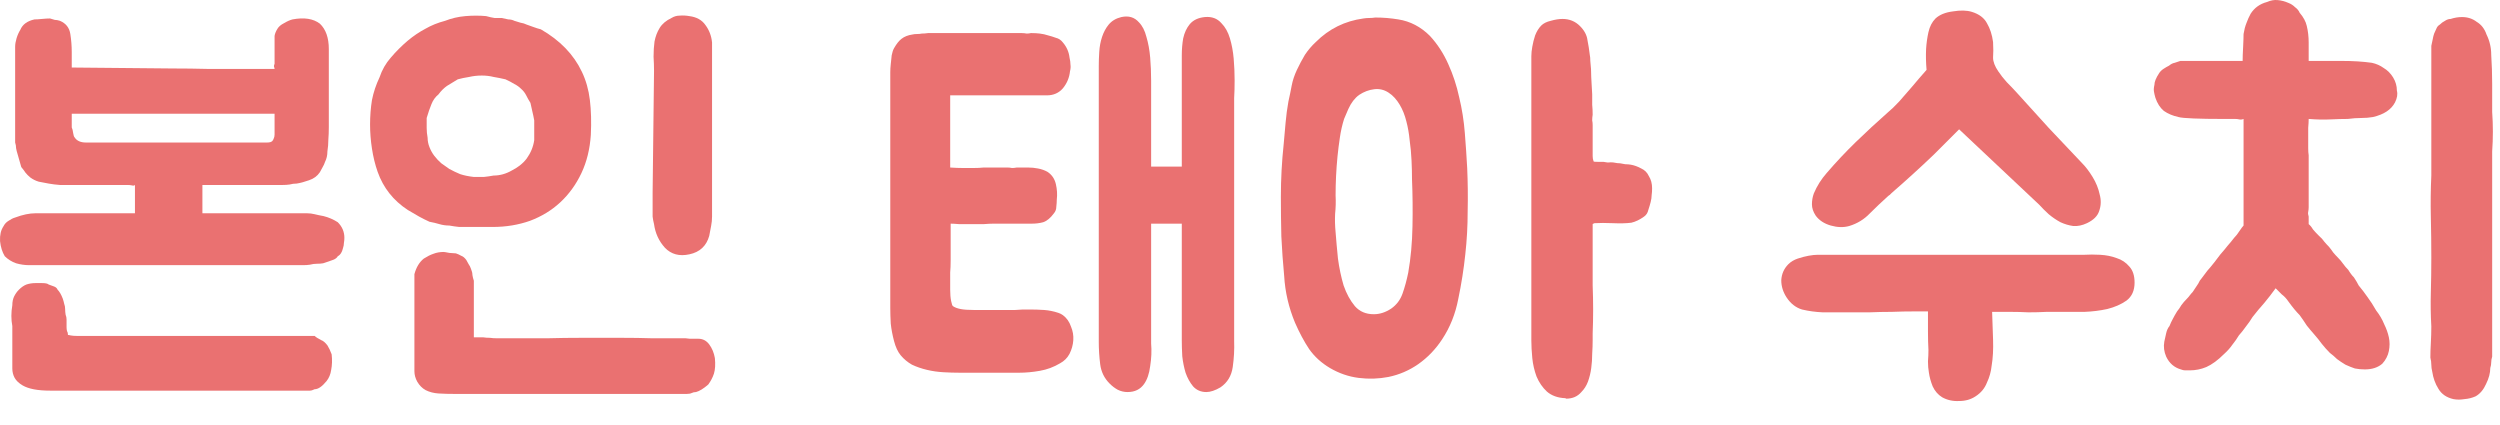 <svg width="106" height="18" viewBox="0 0 106 18" fill="none" xmlns="http://www.w3.org/2000/svg">
<path d="M13.022 9.043C13.129 9.043 13.236 9.057 13.342 9.083C13.449 9.11 13.576 9.137 13.722 9.163C13.936 9.217 14.136 9.303 14.322 9.423C14.509 9.61 14.602 9.83 14.602 10.083C14.602 10.15 14.596 10.223 14.582 10.303C14.582 10.37 14.569 10.443 14.542 10.523C14.502 10.697 14.429 10.81 14.322 10.863C14.296 10.917 14.242 10.963 14.162 11.003C14.096 11.03 14.022 11.057 13.942 11.083C13.862 11.11 13.782 11.137 13.702 11.163C13.622 11.177 13.536 11.183 13.442 11.183C13.336 11.183 13.236 11.197 13.142 11.223C13.049 11.237 12.949 11.243 12.842 11.243H1.242C1.056 11.243 0.869 11.217 0.682 11.163C0.496 11.097 0.336 10.997 0.202 10.863C0.096 10.69 0.029 10.477 0.002 10.223C-0.011 9.97 0.036 9.763 0.142 9.603C0.196 9.497 0.269 9.417 0.362 9.363C0.456 9.297 0.549 9.25 0.642 9.223C0.962 9.103 1.249 9.043 1.502 9.043H5.722V7.843C5.696 7.87 5.656 7.877 5.602 7.863C5.549 7.85 5.482 7.843 5.402 7.843H3.042C2.896 7.843 2.729 7.843 2.542 7.843C2.369 7.83 2.209 7.81 2.062 7.783C1.916 7.757 1.776 7.73 1.642 7.703C1.509 7.663 1.389 7.603 1.282 7.523C1.202 7.457 1.136 7.39 1.082 7.323C1.029 7.243 0.969 7.163 0.902 7.083C0.876 6.977 0.849 6.883 0.822 6.803C0.796 6.71 0.769 6.617 0.742 6.523C0.716 6.443 0.696 6.363 0.682 6.283C0.682 6.203 0.669 6.123 0.642 6.043V1.983C0.642 1.877 0.662 1.757 0.702 1.623C0.742 1.49 0.796 1.37 0.862 1.263C0.956 1.037 1.156 0.89 1.462 0.823C1.542 0.823 1.649 0.817 1.782 0.803C1.916 0.79 2.029 0.783 2.122 0.783C2.202 0.81 2.269 0.83 2.322 0.843C2.389 0.843 2.462 0.857 2.542 0.883C2.796 0.99 2.942 1.177 2.982 1.443C3.022 1.697 3.042 1.95 3.042 2.203V2.863C4.616 2.877 6.029 2.89 7.282 2.903C7.816 2.903 8.336 2.91 8.842 2.923C9.362 2.923 9.822 2.923 10.222 2.923C10.636 2.923 10.969 2.923 11.222 2.923C11.476 2.923 11.616 2.923 11.642 2.923C11.642 2.897 11.636 2.87 11.622 2.843C11.609 2.803 11.616 2.757 11.642 2.703V1.823C11.642 1.717 11.642 1.617 11.642 1.523C11.656 1.43 11.696 1.33 11.762 1.223C11.816 1.13 11.909 1.05 12.042 0.983C12.176 0.903 12.296 0.85 12.402 0.823C12.896 0.73 13.282 0.79 13.562 1.003C13.816 1.243 13.942 1.603 13.942 2.083V5.383C13.942 5.57 13.936 5.75 13.922 5.923C13.922 6.083 13.909 6.25 13.882 6.423C13.882 6.583 13.849 6.73 13.782 6.863C13.756 6.943 13.722 7.017 13.682 7.083C13.656 7.137 13.616 7.21 13.562 7.303C13.456 7.463 13.302 7.577 13.102 7.643C12.916 7.71 12.742 7.757 12.582 7.783C12.476 7.783 12.376 7.797 12.282 7.823C12.189 7.837 12.089 7.843 11.982 7.843H8.582V9.043H13.022ZM13.342 14.243C13.396 14.297 13.489 14.357 13.622 14.423C13.702 14.45 13.789 14.523 13.882 14.643C13.949 14.75 14.009 14.877 14.062 15.023C14.089 15.263 14.082 15.483 14.042 15.683C14.016 15.87 13.949 16.03 13.842 16.163C13.656 16.39 13.489 16.503 13.342 16.503C13.262 16.543 13.196 16.563 13.142 16.563H2.122C1.602 16.563 1.216 16.49 0.962 16.343C0.802 16.25 0.689 16.143 0.622 16.023C0.556 15.903 0.522 15.77 0.522 15.623V13.823C0.469 13.543 0.469 13.25 0.522 12.943C0.522 12.797 0.549 12.67 0.602 12.563C0.656 12.457 0.722 12.363 0.802 12.283C0.909 12.177 1.016 12.103 1.122 12.063C1.242 12.023 1.369 12.003 1.502 12.003H1.782C1.929 12.003 2.022 12.023 2.062 12.063C2.142 12.09 2.216 12.117 2.282 12.143C2.362 12.17 2.416 12.217 2.442 12.283C2.522 12.363 2.596 12.49 2.662 12.663C2.689 12.743 2.709 12.817 2.722 12.883C2.749 12.95 2.762 13.023 2.762 13.103C2.762 13.183 2.769 13.263 2.782 13.343C2.809 13.41 2.822 13.477 2.822 13.543V13.863C2.822 13.93 2.829 13.99 2.842 14.043C2.869 14.083 2.882 14.137 2.882 14.203C2.909 14.203 2.949 14.21 3.002 14.223C3.069 14.237 3.156 14.243 3.262 14.243H13.342ZM3.162 5.823C3.256 5.97 3.416 6.043 3.642 6.043H11.322C11.429 6.043 11.502 6.023 11.542 5.983C11.569 5.957 11.589 5.923 11.602 5.883C11.629 5.83 11.642 5.77 11.642 5.703V4.823H3.042V5.403C3.069 5.457 3.089 5.537 3.102 5.643C3.116 5.737 3.136 5.797 3.162 5.823Z" fill="#EA7171"/>
<path d="M22.931 1.243C23.744 1.71 24.324 2.31 24.671 3.043C24.844 3.403 24.958 3.803 25.011 4.243C25.064 4.683 25.078 5.177 25.051 5.723C25.011 6.323 24.878 6.863 24.651 7.343C24.424 7.823 24.124 8.237 23.751 8.583C23.391 8.917 22.964 9.177 22.471 9.363C21.978 9.537 21.451 9.623 20.891 9.623H19.871C19.738 9.623 19.604 9.623 19.471 9.623C19.338 9.61 19.198 9.59 19.051 9.563C18.904 9.563 18.764 9.543 18.631 9.503C18.498 9.463 18.358 9.43 18.211 9.403C18.064 9.337 17.918 9.263 17.771 9.183C17.638 9.103 17.478 9.01 17.291 8.903C16.678 8.503 16.251 7.963 16.011 7.283C15.904 6.977 15.824 6.65 15.771 6.303C15.718 5.957 15.691 5.617 15.691 5.283C15.691 4.923 15.718 4.577 15.771 4.243C15.838 3.91 15.944 3.59 16.091 3.283C16.198 2.963 16.358 2.683 16.571 2.443C16.784 2.19 17.024 1.95 17.291 1.723C17.531 1.523 17.778 1.357 18.031 1.223C18.284 1.077 18.564 0.963 18.871 0.883C19.138 0.777 19.424 0.71 19.731 0.683C20.038 0.657 20.331 0.657 20.611 0.683C20.758 0.723 20.878 0.75 20.971 0.763C21.078 0.763 21.178 0.763 21.271 0.763C21.378 0.79 21.471 0.81 21.551 0.823C21.644 0.823 21.731 0.843 21.811 0.883C21.904 0.91 21.991 0.937 22.071 0.963C22.164 0.977 22.251 1.003 22.331 1.043C22.411 1.07 22.504 1.103 22.611 1.143C22.718 1.183 22.824 1.217 22.931 1.243ZM29.611 14.363C29.798 14.363 29.951 14.443 30.071 14.603C30.191 14.763 30.271 14.957 30.311 15.183C30.338 15.45 30.324 15.67 30.271 15.843C30.218 16.003 30.138 16.157 30.031 16.303C29.831 16.477 29.658 16.583 29.511 16.623C29.444 16.623 29.384 16.637 29.331 16.663C29.278 16.69 29.204 16.703 29.111 16.703H19.331C19.051 16.703 18.804 16.697 18.591 16.683C18.391 16.67 18.211 16.623 18.051 16.543C17.904 16.463 17.784 16.343 17.691 16.183C17.611 16.037 17.571 15.89 17.571 15.743V11.623C17.651 11.33 17.784 11.11 17.971 10.963C18.118 10.87 18.251 10.803 18.371 10.763C18.504 10.71 18.651 10.683 18.811 10.683C18.838 10.683 18.918 10.697 19.051 10.723C19.198 10.737 19.291 10.743 19.331 10.743C19.411 10.77 19.484 10.803 19.551 10.843C19.631 10.87 19.704 10.93 19.771 11.023C19.798 11.077 19.831 11.137 19.871 11.203C19.911 11.257 19.944 11.323 19.971 11.403C20.011 11.497 20.031 11.583 20.031 11.663C20.044 11.743 20.064 11.823 20.091 11.903V14.303H20.491C20.571 14.317 20.664 14.323 20.771 14.323C20.864 14.337 20.964 14.343 21.071 14.343C21.178 14.343 21.298 14.343 21.431 14.343C21.511 14.343 21.711 14.343 22.031 14.343C22.364 14.343 22.758 14.343 23.211 14.343C23.678 14.33 24.184 14.323 24.731 14.323C25.278 14.323 25.798 14.323 26.291 14.323C26.798 14.323 27.251 14.33 27.651 14.343C28.064 14.343 28.371 14.343 28.571 14.343H29.071C29.098 14.343 29.158 14.35 29.251 14.363C29.344 14.363 29.464 14.363 29.611 14.363ZM22.651 5.103C22.624 4.957 22.598 4.83 22.571 4.723C22.544 4.603 22.518 4.483 22.491 4.363C22.424 4.257 22.364 4.15 22.311 4.043C22.258 3.937 22.184 3.843 22.091 3.763C22.011 3.683 21.918 3.617 21.811 3.563C21.704 3.497 21.578 3.43 21.431 3.363C21.258 3.323 21.091 3.29 20.931 3.263C20.771 3.223 20.604 3.203 20.431 3.203C20.244 3.203 20.064 3.223 19.891 3.263C19.718 3.29 19.558 3.323 19.411 3.363C19.251 3.457 19.098 3.55 18.951 3.643C18.818 3.737 18.698 3.857 18.591 4.003C18.458 4.11 18.358 4.25 18.291 4.423C18.224 4.583 18.158 4.777 18.091 5.003C18.091 5.15 18.091 5.29 18.091 5.423C18.091 5.557 18.104 5.697 18.131 5.843C18.131 5.977 18.158 6.11 18.211 6.243C18.264 6.377 18.331 6.497 18.411 6.603C18.504 6.723 18.604 6.83 18.711 6.923C18.818 7.003 18.931 7.083 19.051 7.163C19.198 7.243 19.351 7.317 19.511 7.383C19.671 7.437 19.864 7.477 20.091 7.503C20.238 7.503 20.378 7.503 20.511 7.503C20.644 7.49 20.784 7.47 20.931 7.443C21.198 7.443 21.458 7.37 21.711 7.223C21.818 7.17 21.924 7.103 22.031 7.023C22.151 6.93 22.251 6.83 22.331 6.723C22.504 6.483 22.611 6.223 22.651 5.943V5.103ZM30.191 9.183C30.191 9.317 30.178 9.45 30.151 9.583C30.124 9.717 30.098 9.857 30.071 10.003C29.951 10.43 29.671 10.69 29.231 10.783C28.804 10.877 28.458 10.783 28.191 10.503C27.938 10.223 27.784 9.89 27.731 9.503C27.704 9.397 27.684 9.29 27.671 9.183C27.671 9.063 27.671 8.95 27.671 8.843V8.163L27.731 3.003C27.731 2.817 27.724 2.617 27.711 2.403C27.711 2.177 27.724 1.963 27.751 1.763C27.791 1.55 27.864 1.357 27.971 1.183C28.078 1.01 28.244 0.87 28.471 0.763C28.578 0.697 28.691 0.663 28.811 0.663C28.944 0.65 29.084 0.657 29.231 0.683C29.538 0.723 29.764 0.85 29.911 1.063C30.071 1.277 30.164 1.523 30.191 1.803V9.183Z" fill="#EA7171"/>
<path d="M40.288 7.103C40.488 7.117 40.668 7.123 40.828 7.123C41.001 7.123 41.154 7.123 41.288 7.123C41.434 7.123 41.575 7.117 41.708 7.103H42.728C42.781 7.103 42.841 7.11 42.908 7.123C42.974 7.123 43.041 7.117 43.108 7.103H43.588C43.734 7.103 43.874 7.117 44.008 7.143C44.154 7.17 44.288 7.217 44.408 7.283C44.594 7.403 44.715 7.577 44.768 7.803C44.821 8.03 44.834 8.25 44.808 8.463C44.808 8.557 44.801 8.657 44.788 8.763C44.788 8.87 44.755 8.963 44.688 9.043C44.541 9.243 44.388 9.37 44.228 9.423C44.081 9.463 43.921 9.483 43.748 9.483H42.128C42.021 9.483 41.881 9.49 41.708 9.503C41.535 9.503 41.355 9.503 41.168 9.503C40.995 9.503 40.828 9.503 40.668 9.503C40.508 9.49 40.388 9.483 40.308 9.483C40.308 9.737 40.308 10.003 40.308 10.283C40.308 10.55 40.308 10.797 40.308 11.023C40.308 11.237 40.301 11.417 40.288 11.563C40.288 11.71 40.288 11.783 40.288 11.783V12.283C40.288 12.47 40.301 12.63 40.328 12.763C40.355 12.897 40.381 12.97 40.408 12.983C40.488 13.037 40.594 13.077 40.728 13.103C40.861 13.13 41.048 13.143 41.288 13.143C41.381 13.143 41.541 13.143 41.768 13.143C41.995 13.143 42.221 13.143 42.448 13.143C42.675 13.143 42.874 13.143 43.048 13.143C43.234 13.13 43.341 13.123 43.368 13.123H43.668C43.868 13.123 44.068 13.13 44.268 13.143C44.468 13.157 44.668 13.197 44.868 13.263C44.921 13.277 44.988 13.31 45.068 13.363C45.228 13.483 45.341 13.643 45.408 13.843C45.488 14.03 45.521 14.223 45.508 14.423C45.495 14.623 45.441 14.817 45.348 15.003C45.255 15.177 45.121 15.31 44.948 15.403C44.681 15.563 44.395 15.67 44.088 15.723C43.781 15.777 43.495 15.803 43.228 15.803H42.648C42.474 15.803 42.321 15.803 42.188 15.803C42.068 15.803 41.941 15.803 41.808 15.803C41.688 15.803 41.561 15.803 41.428 15.803C41.308 15.803 41.161 15.803 40.988 15.803H40.668C40.468 15.803 40.248 15.797 40.008 15.783C39.768 15.77 39.535 15.737 39.308 15.683C39.081 15.63 38.868 15.557 38.668 15.463C38.481 15.357 38.321 15.223 38.188 15.063C38.068 14.917 37.974 14.717 37.908 14.463C37.841 14.21 37.794 13.963 37.768 13.723C37.755 13.47 37.748 13.25 37.748 13.063C37.748 12.877 37.748 12.777 37.748 12.763V3.223C37.748 3.21 37.748 3.157 37.748 3.063C37.748 2.957 37.755 2.843 37.768 2.723C37.781 2.59 37.794 2.463 37.808 2.343C37.834 2.21 37.868 2.11 37.908 2.043C38.014 1.857 38.121 1.723 38.228 1.643C38.348 1.55 38.501 1.49 38.688 1.463C38.741 1.45 38.801 1.443 38.868 1.443C38.948 1.443 39.021 1.437 39.088 1.423C39.168 1.423 39.255 1.417 39.348 1.403H43.328C43.395 1.403 43.461 1.41 43.528 1.423C43.594 1.423 43.654 1.417 43.708 1.403H43.748C43.868 1.403 43.981 1.41 44.088 1.423C44.208 1.437 44.328 1.463 44.448 1.503C44.554 1.53 44.661 1.563 44.768 1.603C44.888 1.63 44.988 1.697 45.068 1.803C45.228 1.99 45.321 2.203 45.348 2.443C45.374 2.55 45.388 2.65 45.388 2.743C45.401 2.823 45.395 2.917 45.368 3.023C45.341 3.29 45.241 3.53 45.068 3.743C44.895 3.943 44.668 4.043 44.388 4.043H40.288V7.103ZM52.328 14.463C52.341 14.823 52.321 15.19 52.268 15.563C52.215 15.937 52.041 16.223 51.748 16.423C51.521 16.557 51.321 16.623 51.148 16.623C50.921 16.623 50.734 16.543 50.588 16.383C50.455 16.223 50.348 16.03 50.268 15.803C50.201 15.577 50.154 15.343 50.128 15.103C50.114 14.85 50.108 14.63 50.108 14.443V9.483H48.808V14.563C48.834 14.87 48.821 15.19 48.768 15.523C48.728 15.843 48.641 16.097 48.508 16.283C48.348 16.51 48.114 16.623 47.808 16.623C47.661 16.623 47.521 16.59 47.388 16.523C47.268 16.457 47.154 16.37 47.048 16.263C46.821 16.037 46.688 15.763 46.648 15.443C46.608 15.123 46.588 14.81 46.588 14.503V2.803C46.588 2.617 46.594 2.417 46.608 2.203C46.621 1.977 46.661 1.763 46.728 1.563C46.794 1.363 46.888 1.19 47.008 1.043C47.141 0.883 47.321 0.777 47.548 0.723C47.855 0.657 48.101 0.73 48.288 0.943C48.434 1.09 48.541 1.297 48.608 1.563C48.688 1.83 48.741 2.123 48.768 2.443C48.794 2.75 48.808 3.077 48.808 3.423C48.808 3.757 48.808 4.07 48.808 4.363V7.063H50.108V2.983C50.108 2.797 50.108 2.583 50.108 2.343C50.108 2.09 50.128 1.85 50.168 1.623C50.221 1.383 50.315 1.183 50.448 1.023C50.594 0.85 50.808 0.75 51.088 0.723C51.381 0.697 51.614 0.783 51.788 0.983C51.948 1.143 52.068 1.357 52.148 1.623C52.228 1.89 52.281 2.177 52.308 2.483C52.334 2.79 52.348 3.097 52.348 3.403C52.348 3.697 52.341 3.95 52.328 4.163V14.463Z" fill="#EA7171"/>
<path d="M58.309 0.743C58.483 0.743 58.649 0.75 58.809 0.763C58.969 0.777 59.129 0.797 59.289 0.823C59.796 0.903 60.243 1.137 60.629 1.523C60.949 1.87 61.209 2.27 61.409 2.723C61.609 3.163 61.763 3.63 61.869 4.123C61.989 4.617 62.069 5.123 62.109 5.643C62.149 6.15 62.183 6.643 62.209 7.123C62.236 7.737 62.243 8.35 62.229 8.963C62.229 9.577 62.196 10.183 62.129 10.783C62.063 11.41 61.963 12.043 61.829 12.683C61.709 13.31 61.483 13.877 61.149 14.383C60.869 14.81 60.529 15.163 60.129 15.443C59.743 15.71 59.323 15.89 58.869 15.983C58.456 16.063 58.036 16.077 57.609 16.023C57.183 15.97 56.776 15.83 56.389 15.603C56.029 15.39 55.736 15.123 55.509 14.803C55.296 14.483 55.096 14.11 54.909 13.683C54.643 13.043 54.489 12.383 54.449 11.703C54.396 11.143 54.356 10.583 54.329 10.023C54.316 9.463 54.309 8.903 54.309 8.343C54.309 7.597 54.349 6.85 54.429 6.103C54.456 5.797 54.483 5.497 54.509 5.203C54.536 4.897 54.576 4.597 54.629 4.303C54.683 4.063 54.729 3.837 54.769 3.623C54.809 3.41 54.883 3.19 54.989 2.963C55.096 2.737 55.209 2.523 55.329 2.323C55.463 2.123 55.616 1.943 55.789 1.783C56.349 1.223 57.023 0.89 57.809 0.783C57.889 0.77 57.969 0.763 58.049 0.763C58.143 0.763 58.229 0.757 58.309 0.743ZM68.309 6.883C68.376 6.883 68.436 6.89 68.489 6.903C68.556 6.917 68.623 6.923 68.689 6.923C68.756 6.937 68.829 6.95 68.909 6.963C68.989 6.963 69.069 6.97 69.149 6.983C69.296 7.01 69.443 7.063 69.589 7.143C69.736 7.21 69.843 7.317 69.909 7.463C70.003 7.61 70.049 7.783 70.049 7.983C70.049 8.09 70.043 8.19 70.029 8.283C70.029 8.363 70.016 8.457 69.989 8.563C69.963 8.67 69.929 8.783 69.889 8.903C69.863 9.023 69.803 9.117 69.709 9.183C69.523 9.317 69.343 9.403 69.169 9.443C68.956 9.47 68.696 9.477 68.389 9.463C68.083 9.45 67.823 9.45 67.609 9.463C67.596 9.463 67.583 9.47 67.569 9.483H67.549L67.529 9.503V9.563C67.529 9.723 67.529 9.917 67.529 10.143C67.529 10.37 67.529 10.603 67.529 10.843C67.529 11.07 67.529 11.297 67.529 11.523C67.529 11.737 67.529 11.93 67.529 12.103C67.556 12.797 67.556 13.477 67.529 14.143V14.423C67.529 14.597 67.523 14.79 67.509 15.003C67.509 15.203 67.496 15.403 67.469 15.603C67.443 15.803 67.396 15.997 67.329 16.183C67.263 16.357 67.169 16.503 67.049 16.623C66.889 16.81 66.676 16.903 66.409 16.903C66.409 16.903 66.396 16.897 66.369 16.883C66.049 16.87 65.789 16.777 65.589 16.603C65.403 16.43 65.256 16.217 65.149 15.963C65.056 15.71 64.996 15.45 64.969 15.183C64.943 14.903 64.929 14.657 64.929 14.443V2.563C64.929 2.55 64.929 2.49 64.929 2.383C64.929 2.263 64.943 2.13 64.969 1.983C64.996 1.823 65.036 1.663 65.089 1.503C65.156 1.33 65.243 1.19 65.349 1.083C65.443 0.99 65.576 0.923 65.749 0.883C65.936 0.83 66.103 0.803 66.249 0.803C66.543 0.803 66.789 0.903 66.989 1.103C67.176 1.29 67.283 1.49 67.309 1.703C67.349 1.903 67.383 2.117 67.409 2.343C67.423 2.397 67.429 2.477 67.429 2.583C67.456 2.81 67.469 3.043 67.469 3.283C67.483 3.523 67.496 3.763 67.509 4.003C67.509 4.15 67.509 4.297 67.509 4.443C67.523 4.577 67.529 4.717 67.529 4.863C67.516 4.943 67.509 5.023 67.509 5.103C67.523 5.17 67.529 5.237 67.529 5.303V6.403C67.529 6.47 67.529 6.543 67.529 6.623C67.529 6.703 67.543 6.777 67.569 6.843C67.569 6.857 67.636 6.863 67.769 6.863C67.903 6.863 67.976 6.863 67.989 6.863C68.109 6.89 68.203 6.897 68.269 6.883H68.309ZM58.249 13.323C58.503 13.323 58.749 13.243 58.989 13.083C59.216 12.923 59.376 12.71 59.469 12.443C59.563 12.177 59.643 11.883 59.709 11.563C59.816 10.95 59.876 10.297 59.889 9.603C59.903 8.91 59.896 8.243 59.869 7.603C59.869 7.35 59.863 7.083 59.849 6.803C59.836 6.51 59.809 6.223 59.769 5.943C59.743 5.663 59.696 5.397 59.629 5.143C59.563 4.877 59.469 4.643 59.349 4.443C59.216 4.217 59.056 4.043 58.869 3.923C58.683 3.803 58.483 3.757 58.269 3.783C58.043 3.81 57.829 3.89 57.629 4.023C57.443 4.157 57.289 4.357 57.169 4.623L56.989 5.043C56.909 5.297 56.849 5.563 56.809 5.843C56.769 6.11 56.736 6.377 56.709 6.643C56.683 6.91 56.663 7.183 56.649 7.463C56.636 7.743 56.629 8.017 56.629 8.283C56.643 8.55 56.636 8.81 56.609 9.063C56.596 9.317 56.603 9.577 56.629 9.843C56.656 10.19 56.689 10.563 56.729 10.963C56.783 11.363 56.863 11.743 56.969 12.103C57.089 12.45 57.249 12.743 57.449 12.983C57.649 13.21 57.916 13.323 58.249 13.323Z" fill="#EA7171"/>
<path d="M83.066 5.483L81.986 6.563C81.693 6.843 81.4 7.117 81.106 7.383C80.813 7.65 80.513 7.917 80.206 8.183C80.18 8.21 80.153 8.237 80.126 8.263C80.1 8.277 80.073 8.297 80.046 8.323C79.793 8.55 79.54 8.79 79.286 9.043C79.046 9.297 78.753 9.477 78.406 9.583C78.166 9.65 77.906 9.643 77.626 9.563C77.346 9.483 77.133 9.343 76.986 9.143C76.88 8.983 76.826 8.823 76.826 8.663C76.826 8.503 76.853 8.35 76.906 8.203C76.973 8.043 77.053 7.89 77.146 7.743C77.24 7.597 77.34 7.463 77.446 7.343C77.846 6.877 78.26 6.437 78.686 6.023C79.126 5.597 79.573 5.183 80.026 4.783C80.173 4.663 80.34 4.503 80.526 4.303C80.713 4.09 80.893 3.883 81.066 3.683C81.266 3.443 81.473 3.203 81.686 2.963C81.66 2.657 81.653 2.363 81.666 2.083C81.68 1.843 81.713 1.603 81.766 1.363C81.82 1.123 81.92 0.93 82.066 0.783C82.24 0.623 82.486 0.523 82.806 0.483C83.126 0.43 83.393 0.437 83.606 0.503C83.913 0.597 84.126 0.757 84.246 0.983C84.38 1.21 84.466 1.477 84.506 1.783C84.52 2.037 84.52 2.257 84.506 2.443C84.506 2.617 84.58 2.81 84.726 3.023C84.833 3.183 84.953 3.337 85.086 3.483C85.233 3.63 85.373 3.777 85.506 3.923C85.973 4.443 86.426 4.943 86.866 5.423C87.32 5.903 87.786 6.397 88.266 6.903C88.426 7.063 88.58 7.263 88.726 7.503C88.873 7.743 88.973 7.99 89.026 8.243C89.093 8.483 89.086 8.717 89.006 8.943C88.94 9.157 88.766 9.33 88.486 9.463C88.286 9.557 88.093 9.597 87.906 9.583C87.72 9.557 87.54 9.503 87.366 9.423C87.193 9.33 87.026 9.217 86.866 9.083C86.72 8.95 86.586 8.817 86.466 8.683L83.066 5.483ZM77.286 13.243C76.98 13.23 76.686 13.19 76.406 13.123C76.14 13.043 75.92 12.87 75.746 12.603C75.6 12.377 75.526 12.137 75.526 11.883C75.54 11.617 75.64 11.39 75.826 11.203C75.933 11.097 76.066 11.017 76.226 10.963C76.386 10.91 76.54 10.87 76.686 10.843C76.833 10.817 76.96 10.803 77.066 10.803C77.186 10.803 77.253 10.803 77.266 10.803H88.366C88.58 10.79 88.806 10.79 89.046 10.803C89.3 10.817 89.533 10.863 89.746 10.943C89.96 11.01 90.14 11.13 90.286 11.303C90.433 11.463 90.506 11.69 90.506 11.983C90.506 12.317 90.393 12.57 90.166 12.743C89.94 12.903 89.666 13.023 89.346 13.103C89.04 13.17 88.72 13.21 88.386 13.223C88.053 13.223 87.78 13.223 87.566 13.223H86.786C86.52 13.237 86.26 13.243 86.006 13.243C85.753 13.23 85.493 13.223 85.226 13.223H84.466C84.48 13.597 84.493 13.99 84.506 14.403C84.52 14.817 84.5 15.183 84.446 15.503C84.42 15.757 84.353 15.997 84.246 16.223C84.153 16.463 83.993 16.657 83.766 16.803C83.566 16.937 83.333 17.003 83.066 17.003C82.8 17.017 82.56 16.963 82.346 16.843C82.173 16.737 82.04 16.583 81.946 16.383C81.866 16.183 81.813 15.99 81.786 15.803C81.76 15.657 81.746 15.497 81.746 15.323C81.76 15.15 81.766 14.99 81.766 14.843C81.753 14.603 81.746 14.343 81.746 14.063C81.746 13.77 81.746 13.483 81.746 13.203H81.246C80.873 13.203 80.526 13.21 80.206 13.223C79.886 13.223 79.573 13.23 79.266 13.243C78.96 13.243 78.646 13.243 78.326 13.243C78.006 13.243 77.66 13.243 77.286 13.243Z" fill="#EA7171"/>
<path d="M94.728 10.083C94.808 10.003 94.881 9.91 94.948 9.803C95.028 9.683 95.088 9.603 95.127 9.563V5.043C95.061 5.07 95.001 5.077 94.948 5.063C94.894 5.05 94.834 5.043 94.767 5.043H94.228C93.761 5.043 93.354 5.037 93.007 5.023C92.674 5.01 92.461 4.99 92.368 4.963C92.127 4.91 91.921 4.823 91.748 4.703C91.588 4.57 91.468 4.383 91.388 4.143C91.361 4.05 91.341 3.963 91.328 3.883C91.314 3.803 91.321 3.71 91.347 3.603C91.347 3.47 91.414 3.303 91.547 3.103C91.588 3.037 91.647 2.977 91.728 2.923C91.808 2.87 91.888 2.823 91.968 2.783C92.047 2.717 92.127 2.677 92.207 2.663C92.287 2.637 92.368 2.61 92.448 2.583H95.088C95.088 2.437 95.094 2.243 95.108 2.003C95.121 1.75 95.127 1.563 95.127 1.443C95.154 1.27 95.194 1.117 95.248 0.983C95.301 0.837 95.361 0.703 95.427 0.583C95.588 0.33 95.821 0.163 96.127 0.083C96.274 0.017 96.421 -0.01 96.567 0.003C96.728 0.017 96.881 0.057 97.028 0.123C97.134 0.163 97.228 0.223 97.308 0.303C97.401 0.37 97.468 0.45 97.507 0.543C97.668 0.73 97.767 0.917 97.808 1.103C97.834 1.21 97.854 1.323 97.868 1.443C97.881 1.563 97.888 1.683 97.888 1.803V2.583H99.248C99.514 2.583 99.754 2.59 99.968 2.603C100.181 2.617 100.381 2.637 100.568 2.663C100.754 2.703 100.921 2.777 101.068 2.883C101.228 2.977 101.361 3.11 101.468 3.283C101.574 3.457 101.628 3.643 101.628 3.843C101.668 3.99 101.641 4.157 101.548 4.343C101.388 4.65 101.074 4.857 100.608 4.963C100.461 4.99 100.294 5.003 100.108 5.003C99.934 5.003 99.748 5.017 99.547 5.043C99.334 5.043 99.088 5.05 98.808 5.063C98.528 5.077 98.221 5.07 97.888 5.043C97.888 5.15 97.881 5.277 97.868 5.423C97.868 5.57 97.868 5.717 97.868 5.863C97.868 6.01 97.868 6.15 97.868 6.283C97.868 6.403 97.874 6.503 97.888 6.583V8.783C97.888 8.85 97.881 8.917 97.868 8.983C97.854 9.037 97.861 9.103 97.888 9.183V9.503C97.954 9.557 98.014 9.63 98.067 9.723C98.134 9.803 98.221 9.897 98.328 10.003C98.421 10.083 98.494 10.163 98.547 10.243C98.614 10.323 98.681 10.397 98.748 10.463C98.814 10.543 98.874 10.623 98.927 10.703C98.994 10.783 99.067 10.863 99.147 10.943C99.214 11.01 99.281 11.09 99.347 11.183C99.414 11.277 99.487 11.363 99.567 11.443C99.608 11.51 99.647 11.57 99.688 11.623C99.728 11.677 99.767 11.723 99.808 11.763C99.888 11.883 99.954 11.997 100.008 12.103C100.141 12.263 100.268 12.43 100.388 12.603C100.508 12.763 100.628 12.95 100.748 13.163C100.894 13.35 101.008 13.543 101.088 13.743C101.181 13.93 101.248 14.117 101.288 14.303C101.328 14.49 101.328 14.683 101.288 14.883C101.248 15.083 101.154 15.263 101.008 15.423C100.821 15.583 100.574 15.663 100.268 15.663C100.121 15.663 99.981 15.65 99.847 15.623C99.728 15.583 99.594 15.53 99.448 15.463C99.314 15.383 99.194 15.303 99.088 15.223C98.994 15.13 98.894 15.043 98.787 14.963C98.668 14.843 98.554 14.717 98.448 14.583C98.341 14.437 98.234 14.303 98.127 14.183C98.021 14.063 97.914 13.937 97.808 13.803C97.714 13.657 97.614 13.51 97.507 13.363C97.361 13.217 97.201 13.023 97.028 12.783C96.948 12.663 96.854 12.563 96.748 12.483C96.654 12.39 96.567 12.303 96.487 12.223C96.407 12.33 96.328 12.437 96.248 12.543C96.168 12.637 96.088 12.737 96.007 12.843C95.914 12.95 95.828 13.05 95.748 13.143C95.668 13.237 95.588 13.337 95.507 13.443C95.427 13.577 95.334 13.71 95.228 13.843C95.134 13.977 95.034 14.103 94.927 14.223C94.847 14.357 94.754 14.49 94.647 14.623C94.554 14.757 94.441 14.883 94.308 15.003C94.041 15.27 93.787 15.457 93.547 15.563C93.321 15.657 93.088 15.703 92.847 15.703C92.781 15.703 92.714 15.703 92.647 15.703C92.594 15.703 92.534 15.69 92.468 15.663C92.188 15.583 91.981 15.403 91.847 15.123C91.754 14.91 91.728 14.697 91.767 14.483C91.794 14.35 91.821 14.23 91.847 14.123C91.874 14.003 91.921 13.903 91.987 13.823C92.028 13.717 92.074 13.617 92.127 13.523C92.181 13.417 92.241 13.31 92.308 13.203C92.374 13.123 92.434 13.037 92.487 12.943C92.554 12.85 92.634 12.757 92.728 12.663C92.767 12.623 92.808 12.577 92.847 12.523C92.888 12.47 92.927 12.423 92.968 12.383L93.207 12.023C93.248 11.93 93.294 11.857 93.347 11.803C93.401 11.737 93.481 11.63 93.588 11.483C93.694 11.363 93.794 11.243 93.888 11.123C93.981 11.003 94.067 10.89 94.147 10.783C94.254 10.663 94.354 10.543 94.448 10.423C94.554 10.303 94.647 10.19 94.728 10.083ZM105.668 15.123C105.641 15.203 105.628 15.283 105.628 15.363C105.628 15.443 105.614 15.523 105.588 15.603C105.588 15.817 105.528 16.043 105.408 16.283C105.301 16.523 105.154 16.697 104.968 16.803C104.821 16.87 104.661 16.91 104.488 16.923C104.328 16.95 104.174 16.95 104.028 16.923C103.734 16.857 103.521 16.71 103.388 16.483C103.254 16.27 103.168 16.03 103.128 15.763C103.101 15.657 103.088 15.557 103.088 15.463C103.088 15.37 103.074 15.27 103.048 15.163C103.048 14.977 103.054 14.77 103.068 14.543C103.081 14.303 103.088 14.07 103.088 13.843C103.061 13.35 103.054 12.87 103.068 12.403C103.081 11.923 103.088 11.43 103.088 10.923C103.088 10.35 103.081 9.777 103.068 9.203C103.054 8.617 103.061 8.03 103.088 7.443V1.943C103.114 1.837 103.134 1.743 103.148 1.663C103.161 1.583 103.181 1.503 103.208 1.423C103.248 1.343 103.281 1.27 103.308 1.203C103.334 1.137 103.381 1.083 103.448 1.043C103.514 0.977 103.588 0.923 103.668 0.883C103.748 0.83 103.828 0.803 103.908 0.803C103.988 0.777 104.068 0.757 104.148 0.743C104.228 0.73 104.308 0.723 104.388 0.723C104.628 0.723 104.834 0.79 105.008 0.923C105.208 1.043 105.348 1.223 105.428 1.463C105.561 1.73 105.628 2.017 105.628 2.323C105.654 2.737 105.668 3.143 105.668 3.543C105.668 3.93 105.668 4.33 105.668 4.743C105.708 5.303 105.708 5.863 105.668 6.423V15.123Z" fill="#EA7171"/>
</svg>
